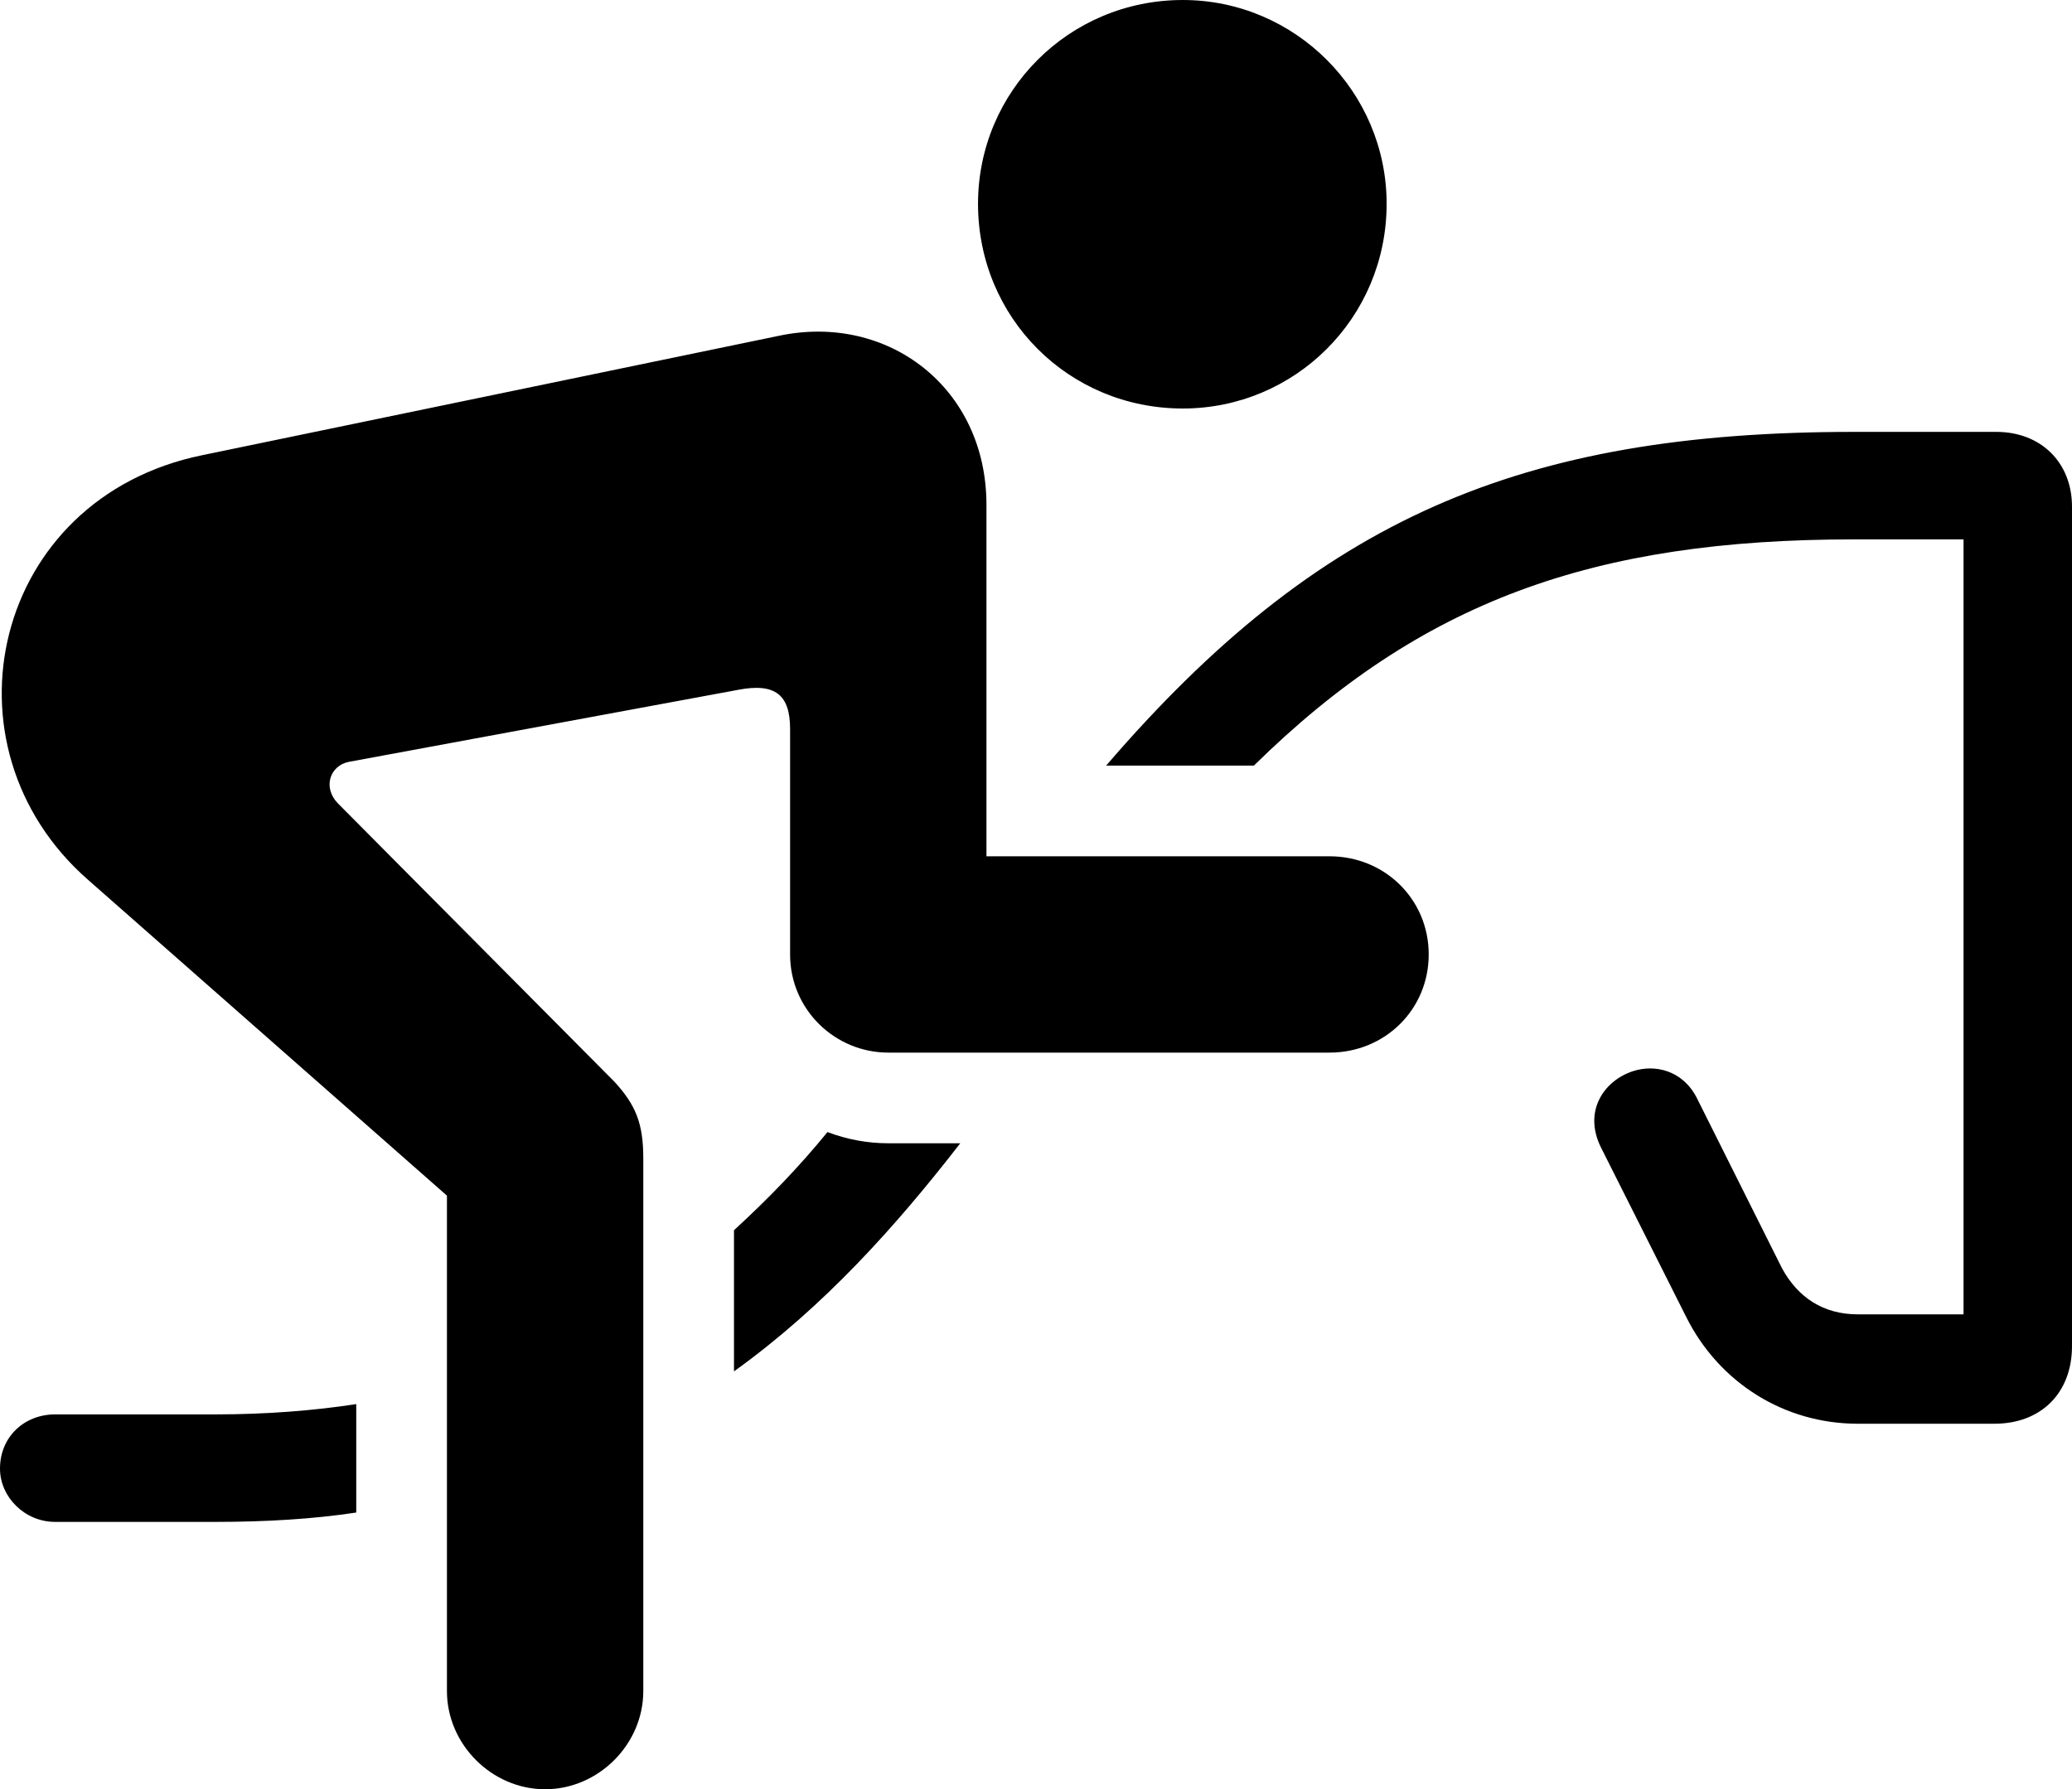 <?xml version="1.0" encoding="UTF-8" standalone="no"?>
<svg xmlns="http://www.w3.org/2000/svg"
     width="1082.031" height="934.57"
     viewBox="0 0 1082.031 934.57"
     fill="currentColor">
  <path d="M617.679 213.374C676.269 213.374 724.119 166.014 724.119 106.444C724.119 47.854 676.269 0.004 617.679 0.004C558.109 0.004 510.739 47.854 510.739 106.444C510.739 166.014 558.109 213.374 617.679 213.374ZM694.339 549.804C723.149 549.804 746.099 527.344 746.099 498.534C746.099 469.724 723.149 447.264 694.339 447.264H515.139V263.674C515.139 202.634 463.869 163.574 407.229 175.294L105.469 237.794C-3.901 260.254 -33.691 389.644 45.899 459.474L233.399 624.514V883.304C233.399 911.134 256.839 934.574 284.669 934.574C312.499 934.574 335.939 911.134 335.939 883.304V604.984C335.939 586.914 332.029 577.144 320.799 564.944L176.269 419.434C168.459 411.134 172.359 399.904 182.129 397.944L385.259 360.354C405.269 356.444 412.599 363.284 412.599 380.864V498.534C412.599 527.344 436.039 549.804 463.869 549.804ZM970.219 743.654H1041.509C1065.919 743.654 1082.029 727.534 1082.029 703.124V264.644C1082.029 241.694 1065.919 225.584 1042.479 225.584H968.259C793.949 225.584 688.479 270.994 577.639 399.904H654.789C742.189 313.964 832.029 281.734 968.259 281.734H1025.389V686.524H970.219C952.149 686.524 938.969 677.734 930.669 662.594L886.229 573.734C878.909 559.084 864.259 555.664 852.539 559.574C837.889 564.454 826.659 580.074 835.939 599.124L880.859 688.474C897.949 722.164 931.639 743.654 970.219 743.654ZM383.299 716.304C430.179 682.614 467.769 640.624 501.469 597.164H463.869C453.129 597.164 442.379 595.214 432.129 591.304C416.989 609.864 400.879 626.464 383.299 642.574ZM28.809 794.924H112.789C138.669 794.924 163.579 793.454 186.039 790.034V733.394C164.059 736.814 138.669 738.774 112.789 738.774H28.809C12.699 738.774 -0.001 750.484 -0.001 767.094C-0.001 781.734 12.699 794.924 28.809 794.924Z"/>
</svg>